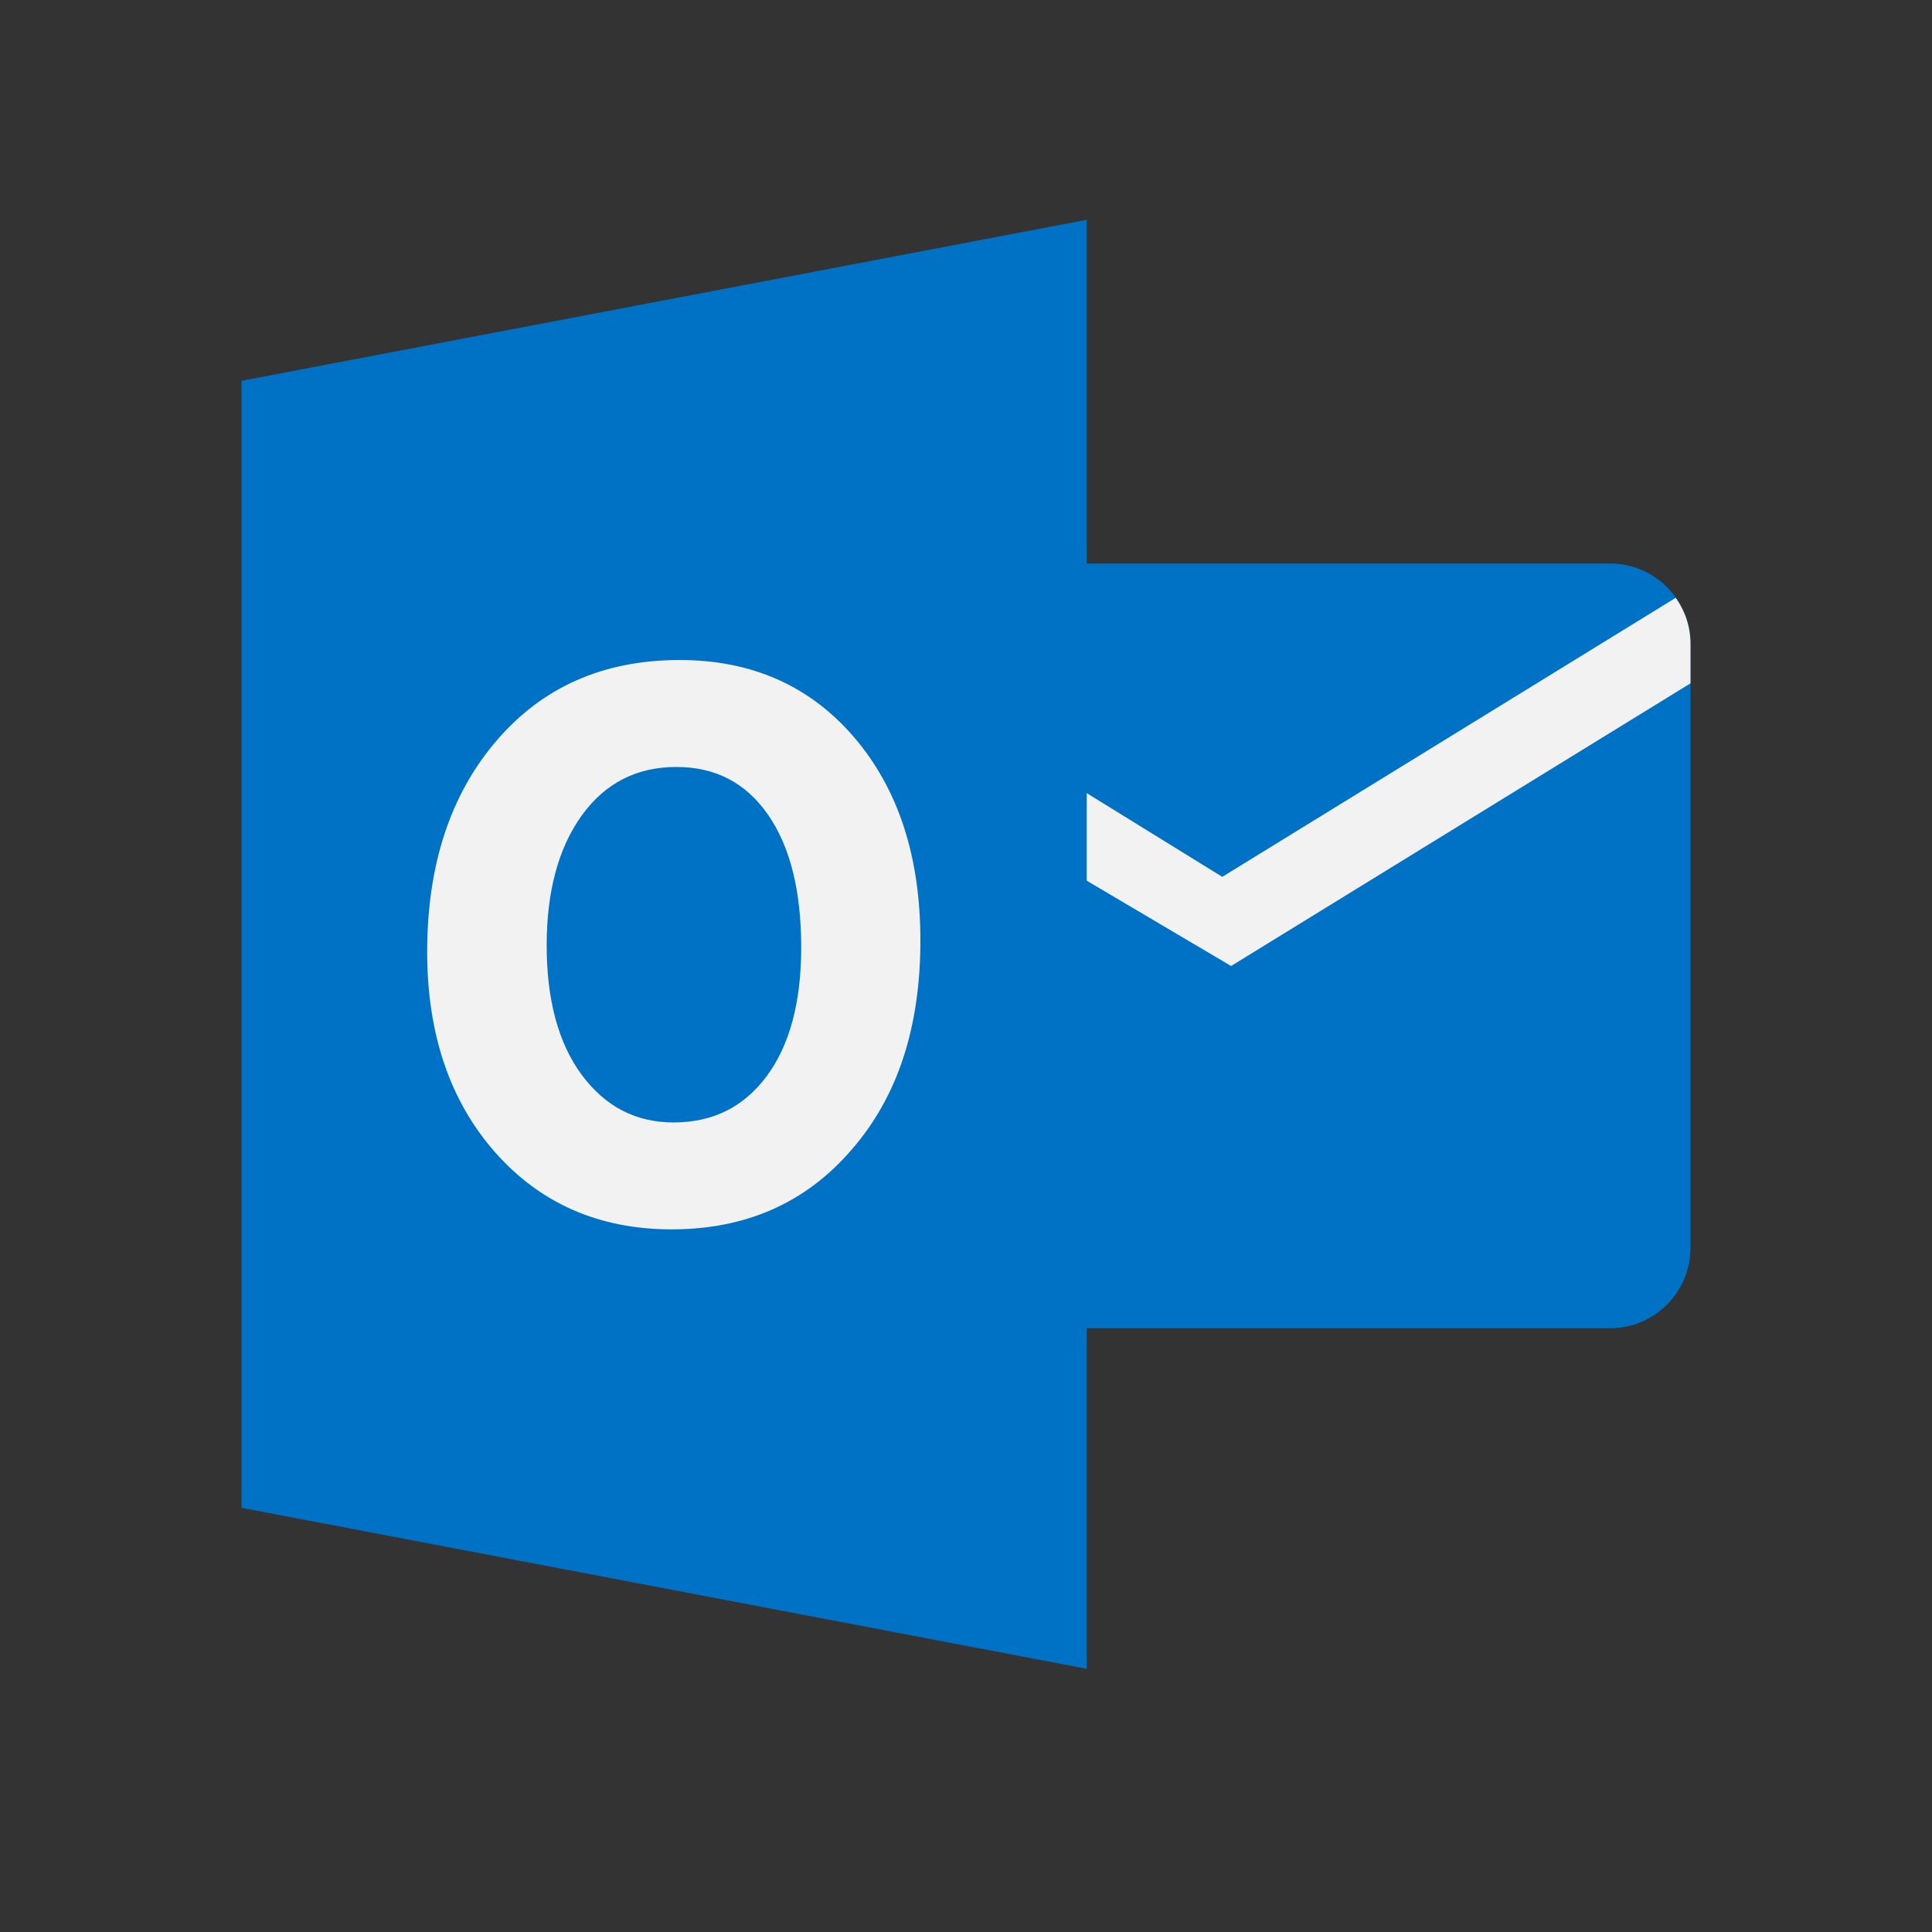 <?xml version="1.0" encoding="UTF-8"?>
<svg xmlns="http://www.w3.org/2000/svg" xmlns:xlink="http://www.w3.org/1999/xlink" width="48pt" height="48pt" viewBox="0 0 48 48" version="1.1">
<rect x="0" y="0" width="48" height="48" fill="#333333" stroke="none"/>
<g id="surface47860">
<path style=" stroke:none;fill-rule:nonzero;fill:rgb(0%,44.706%,77.647%);fill-opacity:1;" d="M 21 31 C 21 32.105 21.895 33 23 33 L 40 33 C 41.105 33 42 32.105 42 31 L 42 16 C 42 14.895 41.105 14 40 14 L 23 14 C 21.895 14 21 14.895 21 16 Z M 21 31 "/>
<path style=" stroke:none;fill-rule:nonzero;fill:rgb(94.902%,94.902%,94.902%);fill-opacity:1;" d="M 42 16.977 L 42 16 C 42 15.57 41.863 15.176 41.633 14.852 L 30.367 21.785 L 22.828 17.129 L 22.125 19 L 30.586 24 Z M 42 16.977 "/>
<path style=" stroke:none;fill-rule:nonzero;fill:rgb(0%,44.706%,77.647%);fill-opacity:1;" d="M 27 41.461 L 6 37.461 L 6 9.461 L 27 5.461 Z M 27 41.461 "/>
<path style=" stroke:none;fill-rule:nonzero;fill:rgb(94.902%,94.902%,94.902%);fill-opacity:1;" d="M 21.215 18.312 C 20.117 17.035 18.672 16.398 16.887 16.398 C 14.996 16.398 13.48 17.066 12.336 18.402 C 11.191 19.738 10.613 21.488 10.613 23.648 C 10.613 25.691 11.18 27.359 12.305 28.633 C 13.43 29.906 14.898 30.543 16.684 30.543 C 18.523 30.543 20.016 29.891 21.156 28.566 C 22.301 27.254 22.867 25.523 22.867 23.367 C 22.867 21.281 22.316 19.594 21.215 18.312 Z M 19.051 26.734 C 18.48 27.504 17.711 27.887 16.734 27.887 C 15.797 27.887 15.035 27.492 14.449 26.699 C 13.871 25.914 13.582 24.84 13.582 23.488 C 13.582 22.152 13.871 21.074 14.449 20.266 C 15.035 19.453 15.82 19.055 16.805 19.055 C 17.77 19.055 18.523 19.445 19.074 20.23 C 19.629 21.027 19.906 22.125 19.906 23.539 C 19.906 24.906 19.617 25.969 19.051 26.734 Z M 19.051 26.734 "/>
</g>
</svg>

